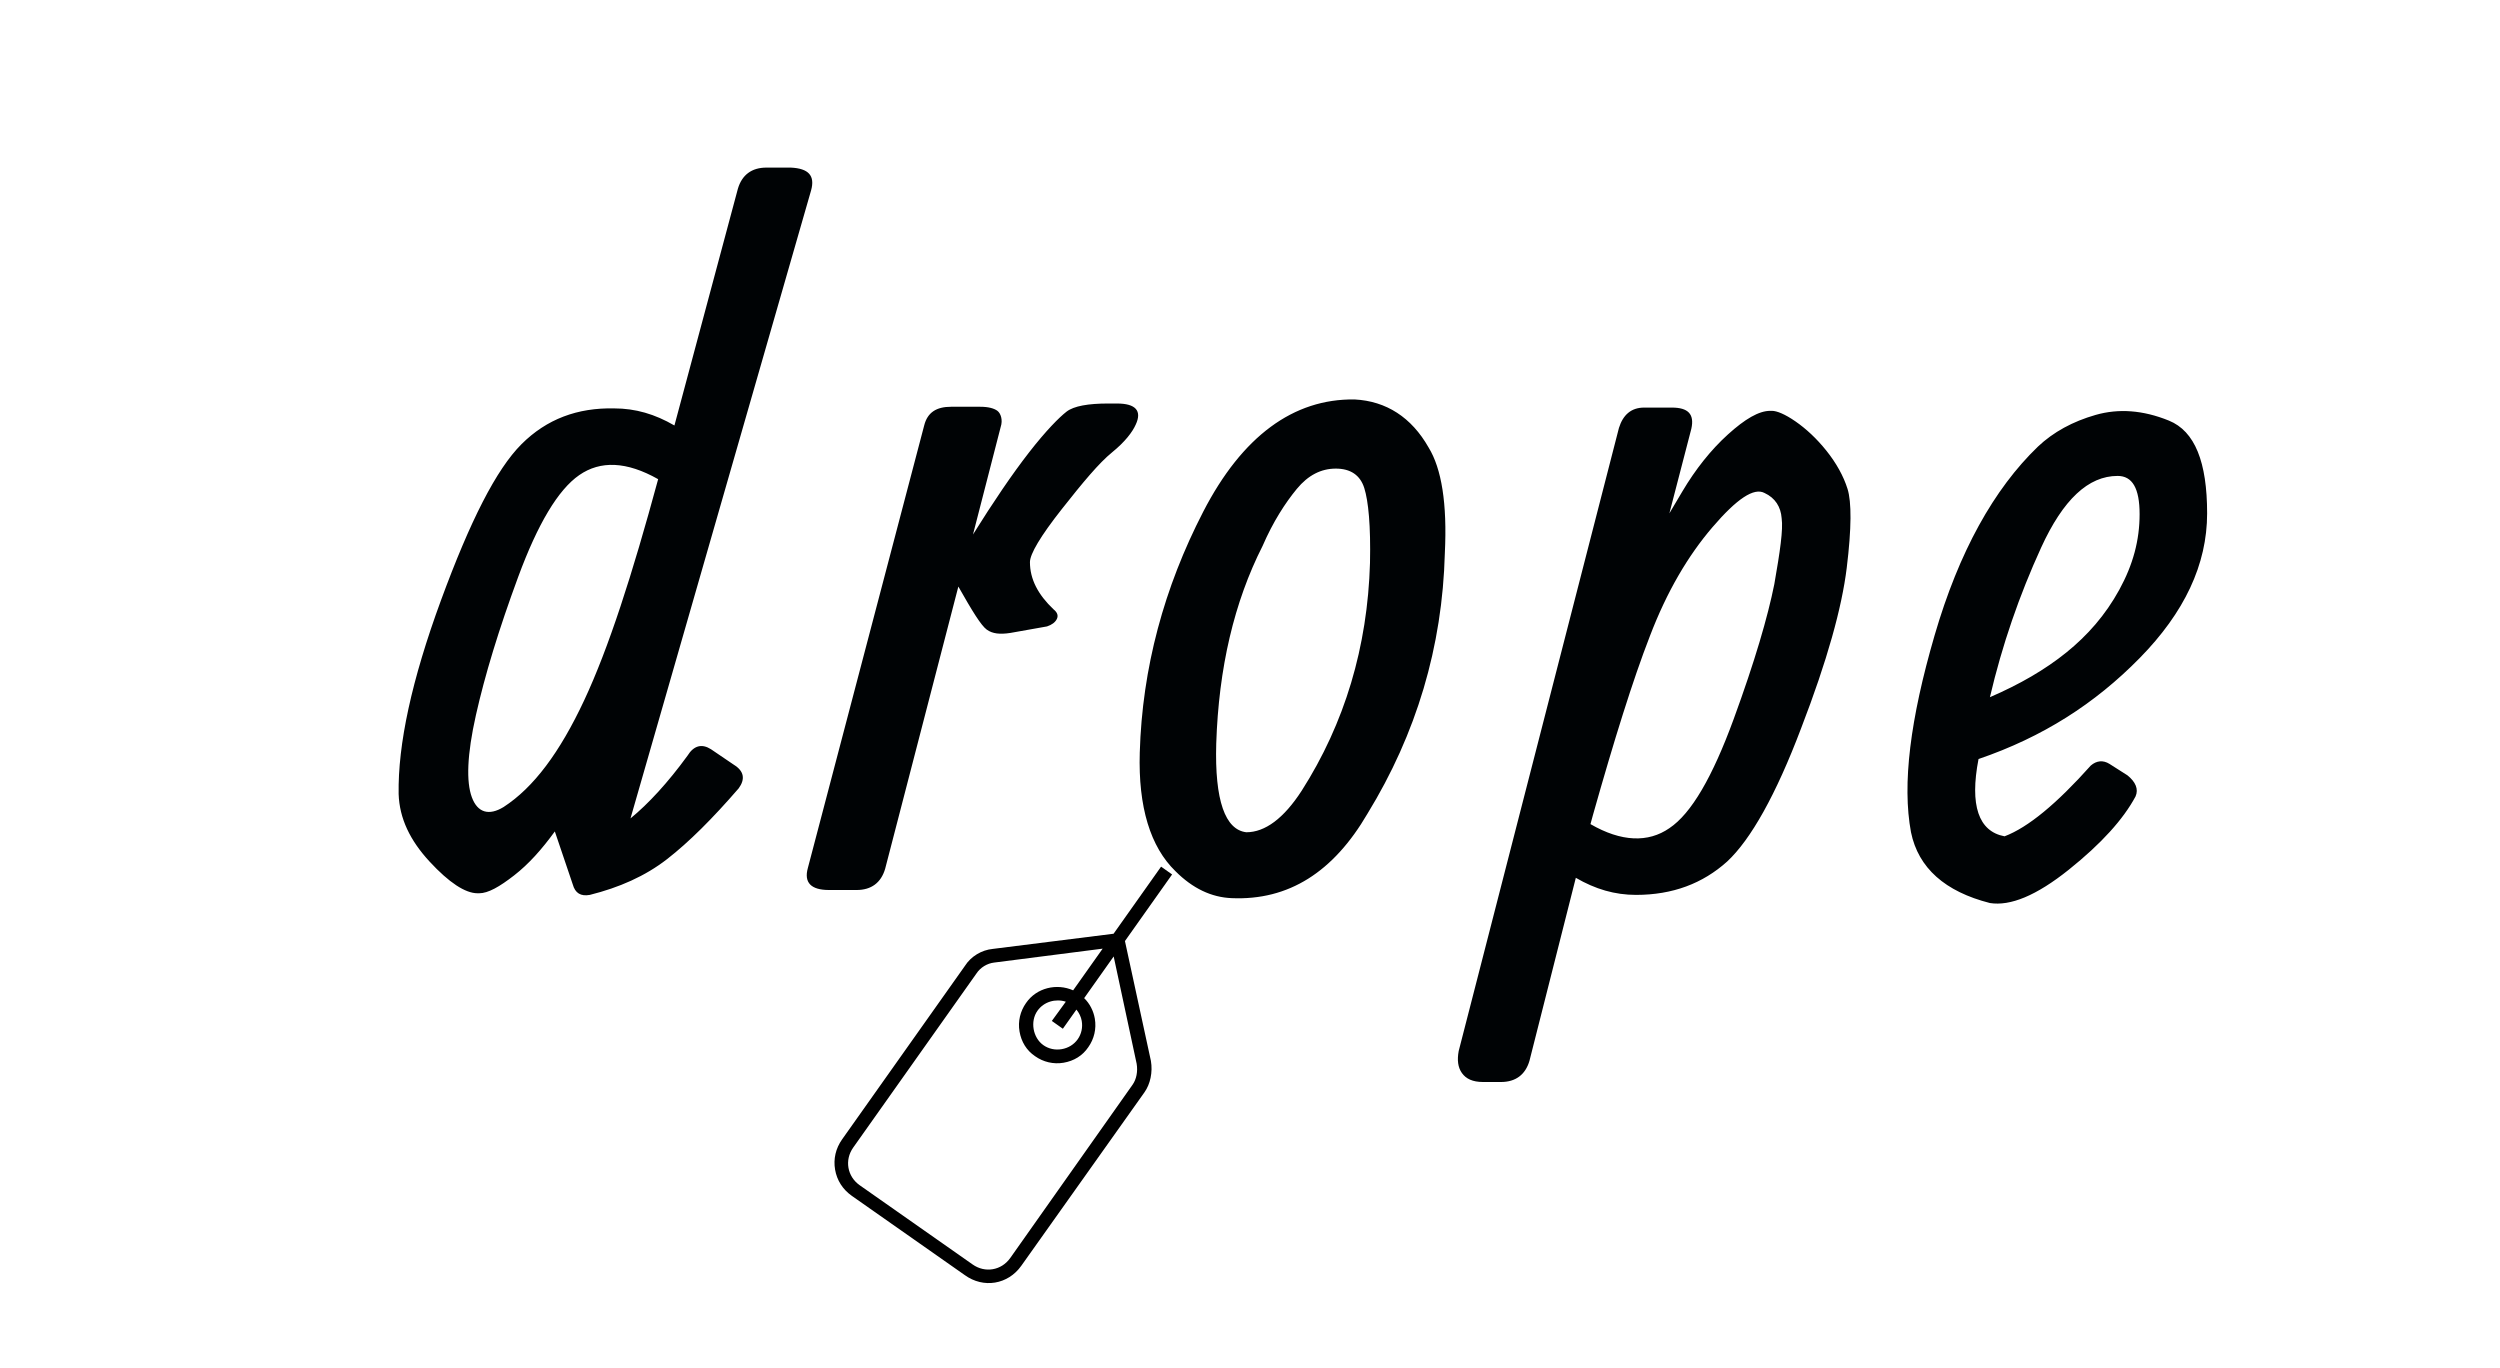 <?xml version="1.0" encoding="utf-8"?>
<!-- Generator: Adobe Illustrator 19.0.0, SVG Export Plug-In . SVG Version: 6.00 Build 0)  -->
<svg version="1.1"
	 id="Layer_1" sketchjs:metadata="eyJuYW1lIjoiTXkgRHJhd2luZyIsImRlc2NyaXB0aW9uIjoibWFkZSB3aXRoIGh0dHA6Ly9sb2dvbWFrci5jb20iLCJtZXRhZGF0YSI6eyJ1c2VyQWdlbnQiOnsidXNlckFnZW50IjoiTW96aWxsYS81LjAgKFdpbmRvd3MgTlQgNi4xOyBXT1c2NCkgQXBwbGVXZWJLaXQvNTM3LjM2IChLSFRNTCwgbGlrZSBHZWNrbykgQ2hyb21lLzgxLjAuNDA0NC4xMjkgU2FmYXJpLzUzNy4zNiIsInBoYW50b20iOmZhbHNlLCJjaHJvbWVBcHAiOmZhbHNlLCJub2RlIjpmYWxzZSwibm9kZVdlYmtpdCI6ZmFsc2UsImVsZWN0cm9uIjpmYWxzZSwiZWRnZSI6ZmFsc2UsImZpcmVmb3giOmZhbHNlLCJpZSI6ZmFsc2UsIm9wZXJhIjpmYWxzZSwiY2hyb21lIjp0cnVlLCJzYWZhcmkiOmZhbHNlLCJpT1MiOmZhbHNlLCJibGFja2JlcnJ5IjpmYWxzZSwibWFjIjpmYWxzZSwid2luZG93cyI6dHJ1ZSwibGludXgiOmZhbHNlLCJhbmRyb2lkIjpmYWxzZSwibGFuZyI6ImVuLXVzIiwiaGlzdG9yeSI6dHJ1ZSwiY2hvb3NlRW50cnkiOmZhbHNlLCJjc3NCYWNrZ3JvdW5kQmxlbmRNb2RlIjoiYmFja2dyb3VuZEJsZW5kTW9kZSIsImNzc0JhY2tncm91bmRDbGlwIjoiYmFja2dyb3VuZENsaXAiLCJjc3NGaWx0ZXIiOiJmaWx0ZXIiLCJjc3NUZXh0RmlsbENvbG9yIjoid2Via2l0VGV4dEZpbGxDb2xvciIsImNzc1RyYW5zZm9ybSI6InRyYW5zZm9ybSIsImNzc1RyYW5zZm9ybU9yaWdpbiI6InRyYW5zZm9ybU9yaWdpbiIsImNhbnZhcyI6dHJ1ZSwiY3R4SW1hZ2VTbW9vdGhpbmciOnRydWUsImN0eExpbmVEYXNoIjp0cnVlLCJjYW52YXNfaW9fYmxvYl9uYXRpdmUiOnRydWUsImN0eEJsaXAiOnRydWUsImdjbyI6eyJzb3VyY2Utb3ZlciI6dHJ1ZSwic291cmNlLWluIjp0cnVlLCJzb3VyY2Utb3V0Ijp0cnVlLCJzb3VyY2UtYXRvcCI6dHJ1ZSwiZGVzdGluYXRpb24tb3ZlciI6dHJ1ZSwiZGVzdGluYXRpb24taW4iOnRydWUsImRlc3RpbmF0aW9uLW91dCI6dHJ1ZSwiZGVzdGluYXRpb24tYXRvcCI6dHJ1ZSwibGlnaHRlciI6dHJ1ZSwiY29weSI6dHJ1ZSwieG9yIjp0cnVlLCJfX2NvbXBvc2l0ZSI6dHJ1ZSwibm9ybWFsIjp0cnVlLCJtdWx0aXBseSI6dHJ1ZSwic2NyZWVuIjp0cnVlLCJvdmVybGF5Ijp0cnVlLCJkYXJrZW4iOnRydWUsImxpZ2h0ZW4iOnRydWUsImNvbG9yLWRvZGdlIjp0cnVlLCJjb2xvci1idXJuIjp0cnVlLCJoYXJkLWxpZ2h0Ijp0cnVlLCJzb2Z0LWxpZ2h0Ijp0cnVlLCJkaWZmZXJlbmNlIjp0cnVlLCJleGNsdXNpb24iOnRydWUsImh1ZSI6dHJ1ZSwic2F0dXJhdGlvbiI6dHJ1ZSwiY29sb3IiOnRydWUsImx1bWlub3NpdHkiOnRydWUsIl9fYmxlbmQiOnRydWV9LCJwaXhlbFJhdGlvIjoxLCJjaHJvbWU2NERyYXdJbWFnZUJ1ZyI6ZmFsc2UsImluY29nbml0byI6ZmFsc2UsImNhbnZhc19pb19ibG9iIjp0cnVlLCJjbGlwYm9hcmQiOnRydWV9fSwiY2xpcFBhdGgiOnsiZW5hYmxlZCI6dHJ1ZX0sImV4cG9ydERQSSI6NzIsImV4cG9ydEZvcm1hdCI6InBuZyIsImV4cG9ydFF1YWxpdHkiOjAuOTUsInVuaXRzIjoicHgiLCJ3aWR0aCI6MTM2NiwiaGVpZ2h0Ijo2MTIsInBhZ2VzIjp7Imxlbmd0aCI6MSwiZGF0YSI6W3sid2lkdGgiOjEzNjYsImhlaWdodCI6NjEyfV19fQ==" sketchjs:version="2019.0.28" xmlns:sketchjs="https://sketch.io/dtd/"
	 xmlns="http://www.w3.org/2000/svg" xmlns:xlink="http://www.w3.org/1999/xlink" x="0px" y="0px"
	 viewBox="-978.3 511.5 307.3 168.2" style="enable-background:new -978.3 511.5 307.3 168.2;" xml:space="preserve">
<style type="text/css">
	.st0{fill:#000305;}
</style>
<g>
	
		<g transform="matrix(0.086,0.503,-0.503,0.086,794.665,340.644)" sketchjs:tool="clipart">
		<path sketchjs:uid="1" d="M86.5,3290l-36.2-36.3c-1.7-1.7-4.4-2.8-7.2-2.8l-29.5,1.3l-13.9-13.9l-2.3,2.3l14,14l-1.3,29.3
			c-0.2,2.7,0.9,5.5,2.9,7.3l36.2,36.2c1.9,1.9,4.3,2.9,6.9,2.9c2.6,0,5-1,6.9-2.9l23.4-23.6C90.4,3299.9,90.4,3293.9,86.5,3290z
			 M84.2,3301.5l-23.4,23.6c-2.6,2.6-6.6,2.6-9.2,0l-36.3-36.3c-1.3-1.2-2-3-1.9-4.7l1.1-26.3l8.7,8.7c-2.4,3.6-2.1,8.6,1.1,11.7
			c1.7,1.7,4,2.7,6.5,2.7s4.8-0.9,6.5-2.7c1.7-1.7,2.7-4,2.7-6.5c0-2.5-0.9-4.8-2.7-6.5c-1.7-1.7-4-2.7-6.5-2.7
			c-1.9,0-3.8,0.6-5.3,1.7l-8.7-8.7l26.4-1.1c1.9,0,3.7,0.7,4.8,1.8l36.2,36.1C86.8,3294.9,86.8,3298.9,84.2,3301.5z M27.9,3266.5
			c0.9-0.5,1.9-0.8,2.9-0.8c1.6,0,3.1,0.6,4.2,1.7c1.1,1.1,1.7,2.6,1.7,4.2c0,1.6-0.6,3.1-1.7,4.2c-2.2,2.2-6.2,2.2-8.4,0
			c-1.9-1.9-2.2-4.8-1-7.1l4,4.1l2.3-2.3C31.9,3270.5,27.9,3266.5,27.9,3266.5z"/>
	</g>
	<g transform="matrix(1,0,0,1,506,249)" sketchjs:tool="fancyText">
		<g sketchjs:uid="1">
			<g sketchjs:uid="2">
				<path sketchjs:uid="3" class="st0" d="M-1403.4,321.4L-1403.4,321.4c-3.9-2.2-7.1-2.3-9.7-0.5s-5.1,6-7.5,12.5
					c-2.4,6.5-4.1,12.1-5.2,17s-1.2,8.2-0.5,10.1c0.7,1.9,2.1,2.3,3.9,1.2l0,0c3.7-2.4,6.9-6.7,9.9-13.1S-1406.6,333.2-1403.4,321.4
					z M-1384.6,285.9L-1384.6,285.9l-22.2,77.2c2.2-1.8,4.6-4.4,7-7.7l0,0c0.8-1.3,1.8-1.5,2.9-0.8l0,0l2.8,1.9
					c1.3,0.8,1.4,1.8,0.6,2.9l0,0c-3.2,3.7-6.1,6.6-8.8,8.7c-2.7,2.1-5.9,3.5-9.5,4.4l0,0c-1.1,0.2-1.8-0.2-2.1-1.3l0,0l-2.2-6.5
					c-1.6,2.2-3.2,4-5,5.4c-1.8,1.4-3.2,2.2-4.3,2.2l0,0h-0.2c-1.5,0-3.5-1.3-5.9-3.9s-3.7-5.3-3.8-8.3l0,0
					c-0.1-6.1,1.6-14,5.2-23.8c3.6-9.8,6.8-16.1,9.9-19.2s6.9-4.5,11.4-4.4l0,0c2.6,0,5,0.7,7.4,2.1l0,0l7.8-29.1
					c0.5-1.7,1.7-2.6,3.5-2.6l0,0h3C-1384.9,283.2-1384.1,284.1-1384.6,285.9z M-1361.3,315l-3.4,13.2c2.5-4,4.8-7.4,6.9-10.1
					c2.1-2.7,3.7-4.3,4.6-5c0.9-0.7,2.7-1,5.1-1l0,0h1.1c2.3,0,3.1,0.9,2.3,2.6l0,0c-0.4,0.9-1.3,2.1-2.9,3.4s-3.6,3.7-6.2,7
					c-2.6,3.3-3.9,5.5-3.9,6.5l0,0c0,2.1,1,4,2.9,5.8l0,0c0.5,0.4,0.6,0.8,0.4,1.2c-0.2,0.4-0.6,0.7-1.2,0.9l0,0l-4.5,0.8
					c-1.3,0.2-2.2,0.1-2.9-0.4s-1.8-2.3-3.5-5.3l0,0l-9,34.7c-0.5,1.7-1.7,2.6-3.5,2.6l0,0h-3.4c-2.2,0-3.1-0.9-2.6-2.7l0,0
					l14.3-54.4c0.4-1.6,1.5-2.3,3.3-2.3l0,0h3.6c1,0,1.7,0.2,2.1,0.5C-1361.3,313.3-1361,314.1-1361.3,315z M-1344.2,355
					L-1344.2,355c0.3-10.4,3-20.3,7.8-29.6c4.8-9.3,11.1-13.9,18.6-13.8l0,0c3.9,0.2,7,2.2,9.1,5.9l0,0c1.6,2.6,2.3,6.9,2,13l0,0
					c-0.3,11.5-3.5,22.2-9.5,32l0,0c-4.2,7.2-9.7,10.7-16.7,10.4l0,0c-2.5-0.1-4.8-1.2-6.9-3.3l0,0
					C-1342.9,366.6-1344.4,361.7-1344.2,355z M-1324.3,359.7L-1324.3,359.7c5.3-8.3,8.1-17.7,8.4-28l0,0c0.1-4.6-0.2-7.6-0.7-9.2
					s-1.7-2.4-3.5-2.4c-1.8,0-3.4,0.8-4.8,2.5s-2.9,4-4.2,7l0,0c-3.5,6.9-5.4,15-5.7,24.3l0,0c-0.2,7,1.1,10.6,3.7,10.9l0,0
					C-1328.8,364.8-1326.5,363.1-1324.3,359.7z M-1288.5,362.7l-0.3,1.1c3.8,2.2,7.1,2.3,9.7,0.5c2.7-1.8,5.3-6.3,7.9-13.4
					c2.6-7.1,4.2-12.6,5-16.6c0.7-4,1.1-6.7,0.9-8.1c-0.1-1.4-0.8-2.5-2.1-3.1c-1.3-0.7-3.4,0.7-6.4,4.2s-5.6,7.9-7.7,13.4
					C-1283.6,346.1-1285.9,353.5-1288.5,362.7z M-1276.4,315.2L-1276.4,315.2l-2.7,10.4l1.6-2.7c1.6-2.7,3.5-5.1,5.6-7
					s3.8-2.9,5.2-2.9l0,0h0.2c0.6,0,1.6,0.4,2.9,1.3c1.3,0.9,2.6,2.1,3.8,3.6c1.2,1.5,2.1,3.1,2.6,4.7s0.5,4.8-0.1,9.7
					c-0.6,4.9-2.4,11.4-5.6,19.7c-3.1,8.2-6.2,13.7-9.1,16.4c-3,2.7-6.7,4.1-11.2,4.1l0,0c-2.6,0-5-0.7-7.4-2.1l0,0l-5.7,22.5
					c-0.5,1.7-1.7,2.6-3.5,2.6l0,0h-2.2c-1.3,0-2.1-0.4-2.6-1.1s-0.6-1.6-0.4-2.7l0,0l19.7-76.6c0.5-1.6,1.5-2.5,3.1-2.5l0,0h3.4
					C-1276.8,312.6-1276,313.4-1276.4,315.2z M-1241.1,355.8L-1241.1,355.8c-1.1,5.7,0,8.9,3.2,9.5l0,0c2.9-1.1,6.4-4,10.6-8.7l0,0
					c0.7-0.6,1.5-0.7,2.3-0.2l0,0l2.2,1.4c1,0.8,1.4,1.7,1,2.6l0,0c-1.5,2.8-4.2,5.8-8.2,9s-7.2,4.5-9.7,4.1l0,0
					c-5.5-1.4-8.8-4.3-9.7-8.7l0,0c-1.1-5.9-0.1-13.9,2.9-24.2s7.3-18,12.7-23.2l0,0c1.9-1.8,4.3-3.1,7.1-3.9c2.8-0.8,5.8-0.6,9,0.7
					c3.2,1.3,4.7,5.1,4.7,11.4s-2.8,12.2-8.3,17.8S-1233.2,353.1-1241.1,355.8z M-1239.7,348.2L-1239.7,348.2
					c3.7-1.6,6.8-3.4,9.4-5.5s4.8-4.6,6.5-7.7c1.7-3.1,2.5-6.1,2.5-9.3s-0.9-4.7-2.7-4.7l0,0c-3.6,0-6.7,2.9-9.4,8.8
					S-1238.2,341.8-1239.7,348.2z"/>
			</g>
		</g>
	</g>
</g>
</svg>
